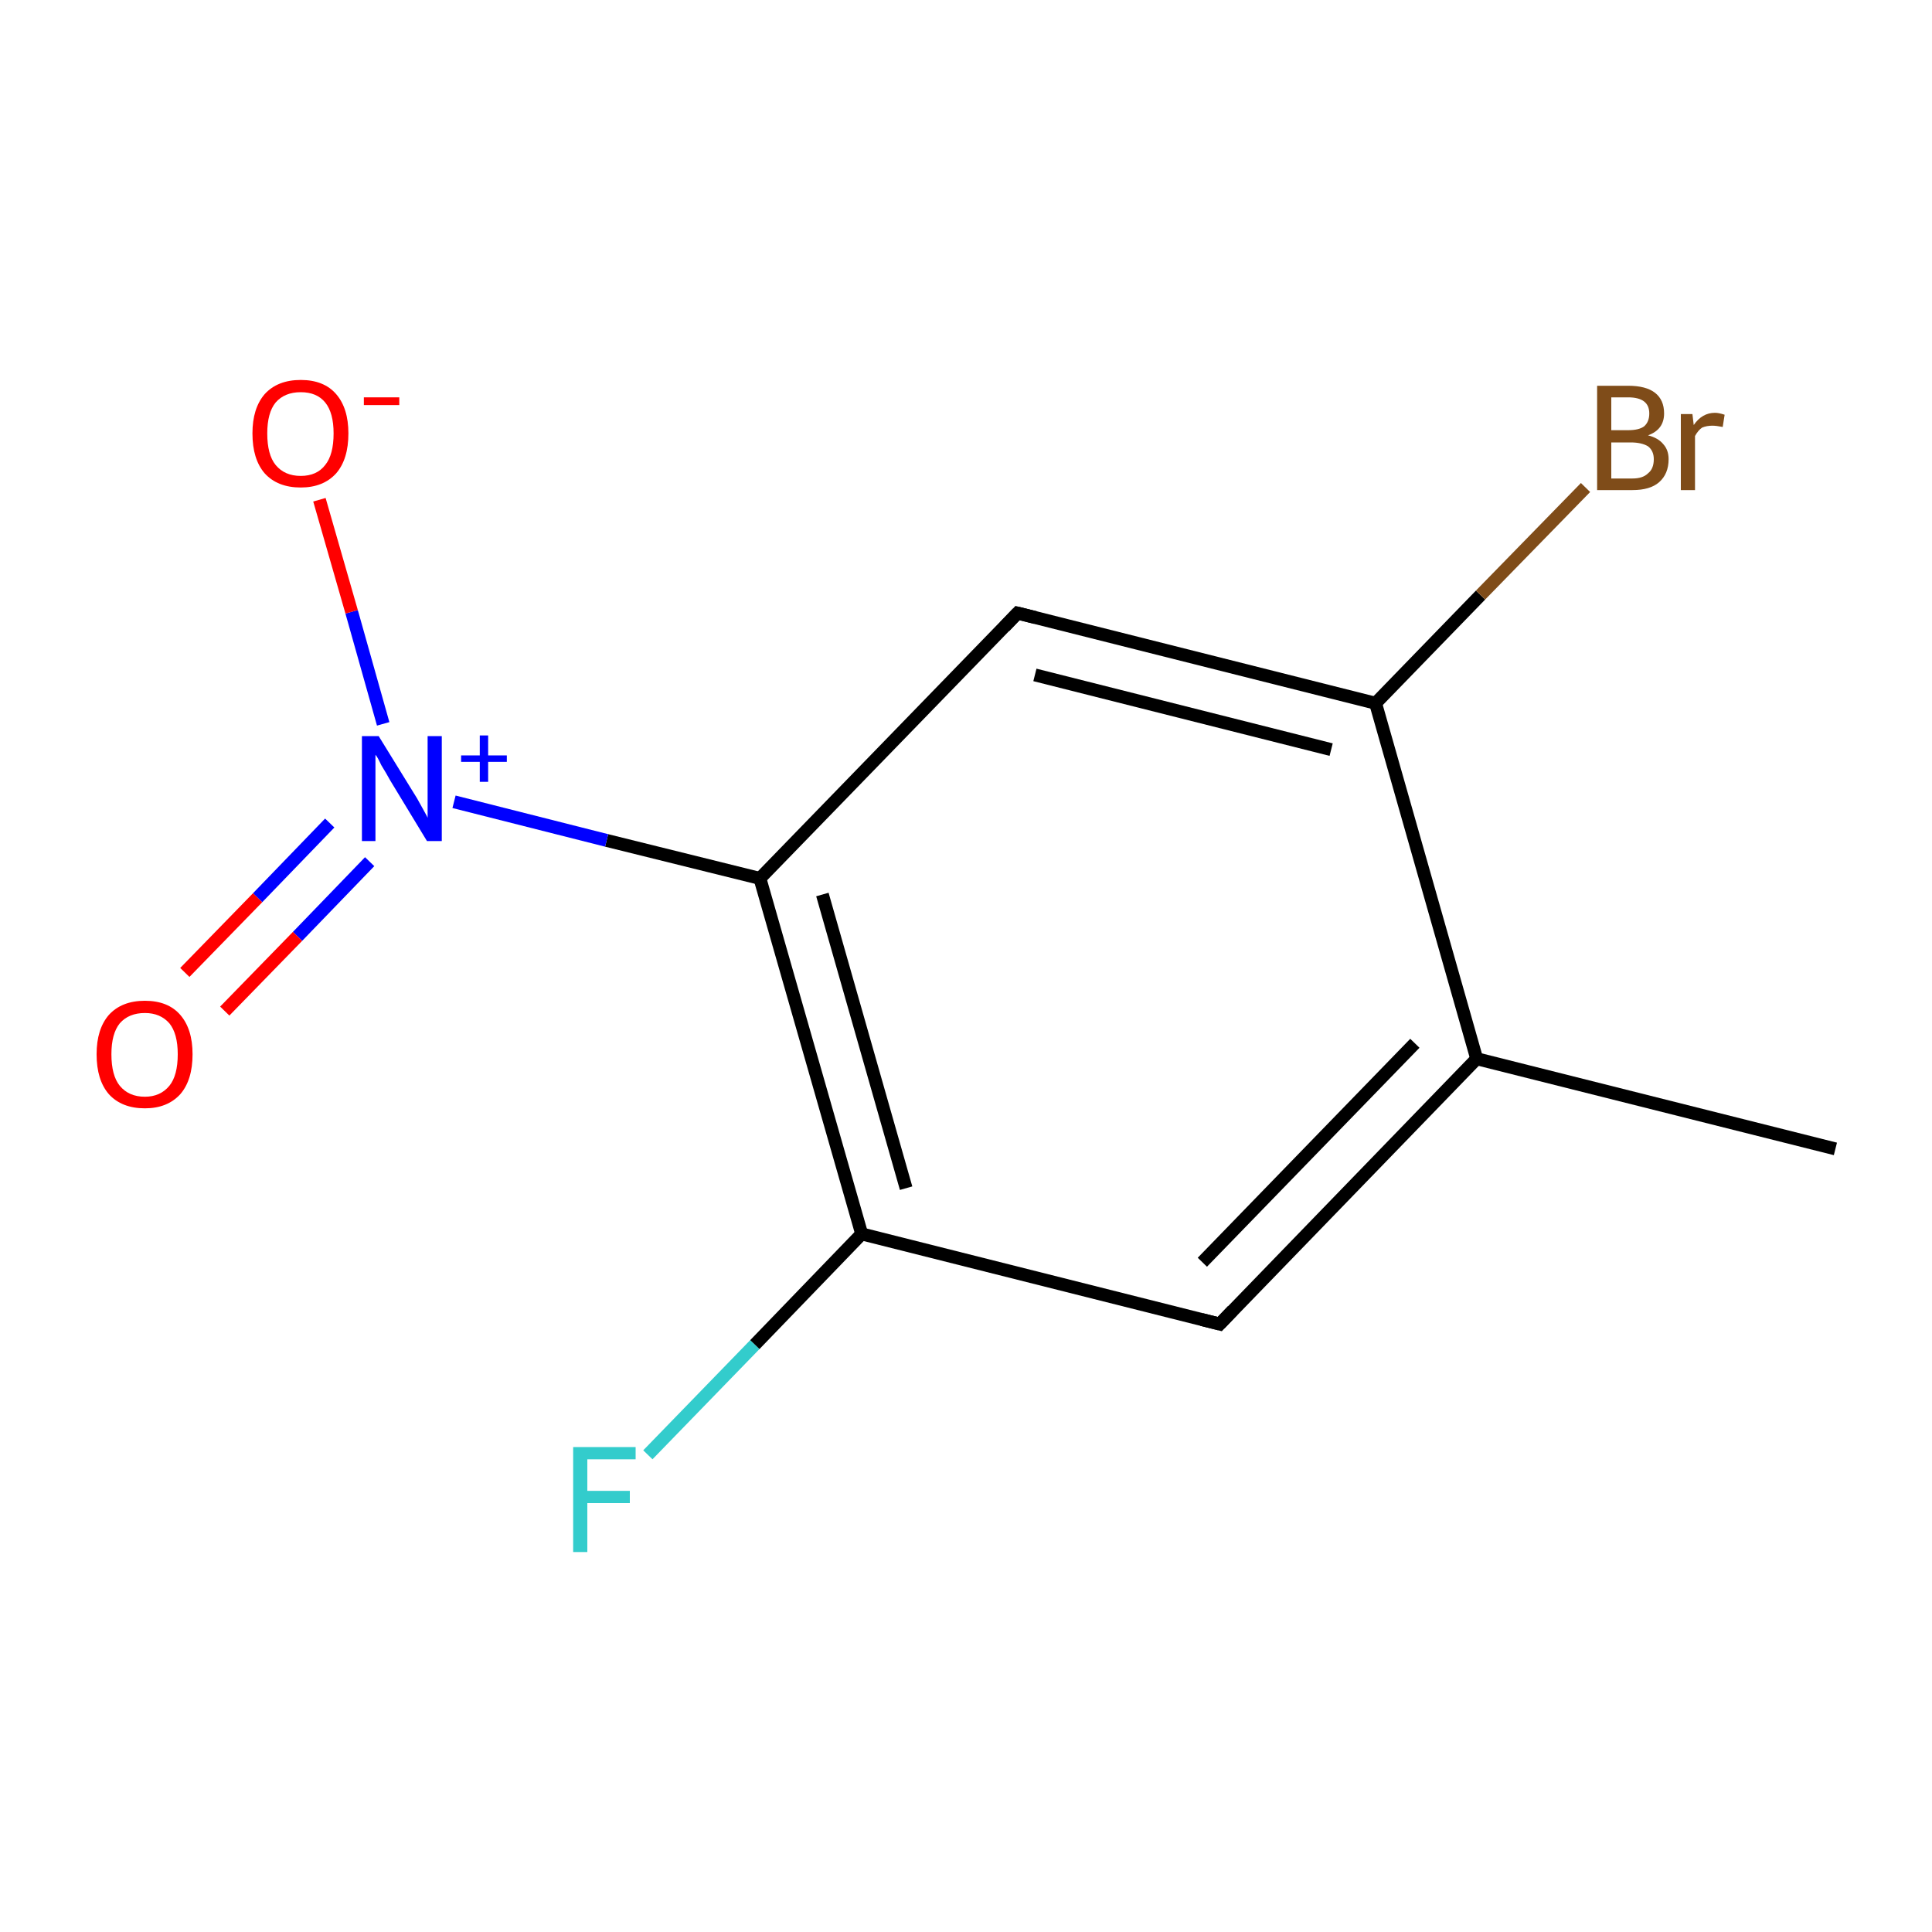 <?xml version='1.0' encoding='iso-8859-1'?>
<svg version='1.1' baseProfile='full'
              xmlns='http://www.w3.org/2000/svg'
                      xmlns:rdkit='http://www.rdkit.org/xml'
                      xmlns:xlink='http://www.w3.org/1999/xlink'
                  xml:space='preserve'
width='300px' height='300px' viewBox='0 0 300 300'>
<!-- END OF HEADER -->
<rect style='opacity:1.0;fill:#FFFFFF;stroke:none' width='300.0' height='300.0' x='0.0' y='0.0'> </rect>
<path class='bond-0 atom-0 atom-1' d='M 285.0,178.4 L 229.3,164.4' style='fill:none;fill-rule:evenodd;stroke:#000000;stroke-width:2.0px;stroke-linecap:butt;stroke-linejoin:miter;stroke-opacity:1' />
<path class='bond-1 atom-1 atom-2' d='M 229.3,164.4 L 189.4,205.6' style='fill:none;fill-rule:evenodd;stroke:#000000;stroke-width:2.0px;stroke-linecap:butt;stroke-linejoin:miter;stroke-opacity:1' />
<path class='bond-1 atom-1 atom-2' d='M 219.7,162.0 L 186.7,196.0' style='fill:none;fill-rule:evenodd;stroke:#000000;stroke-width:2.0px;stroke-linecap:butt;stroke-linejoin:miter;stroke-opacity:1' />
<path class='bond-2 atom-2 atom-3' d='M 189.4,205.6 L 133.8,191.6' style='fill:none;fill-rule:evenodd;stroke:#000000;stroke-width:2.0px;stroke-linecap:butt;stroke-linejoin:miter;stroke-opacity:1' />
<path class='bond-3 atom-3 atom-4' d='M 133.8,191.6 L 117.2,208.8' style='fill:none;fill-rule:evenodd;stroke:#000000;stroke-width:2.0px;stroke-linecap:butt;stroke-linejoin:miter;stroke-opacity:1' />
<path class='bond-3 atom-3 atom-4' d='M 117.2,208.8 L 100.6,225.9' style='fill:none;fill-rule:evenodd;stroke:#33CCCC;stroke-width:2.0px;stroke-linecap:butt;stroke-linejoin:miter;stroke-opacity:1' />
<path class='bond-4 atom-3 atom-5' d='M 133.8,191.6 L 118.0,136.4' style='fill:none;fill-rule:evenodd;stroke:#000000;stroke-width:2.0px;stroke-linecap:butt;stroke-linejoin:miter;stroke-opacity:1' />
<path class='bond-4 atom-3 atom-5' d='M 140.7,184.5 L 127.7,138.9' style='fill:none;fill-rule:evenodd;stroke:#000000;stroke-width:2.0px;stroke-linecap:butt;stroke-linejoin:miter;stroke-opacity:1' />
<path class='bond-5 atom-5 atom-6' d='M 118.0,136.4 L 94.2,130.5' style='fill:none;fill-rule:evenodd;stroke:#000000;stroke-width:2.0px;stroke-linecap:butt;stroke-linejoin:miter;stroke-opacity:1' />
<path class='bond-5 atom-5 atom-6' d='M 94.2,130.5 L 70.5,124.5' style='fill:none;fill-rule:evenodd;stroke:#0000FF;stroke-width:2.0px;stroke-linecap:butt;stroke-linejoin:miter;stroke-opacity:1' />
<path class='bond-6 atom-6 atom-7' d='M 51.2,127.8 L 40.0,139.4' style='fill:none;fill-rule:evenodd;stroke:#0000FF;stroke-width:2.0px;stroke-linecap:butt;stroke-linejoin:miter;stroke-opacity:1' />
<path class='bond-6 atom-6 atom-7' d='M 40.0,139.4 L 28.7,151.0' style='fill:none;fill-rule:evenodd;stroke:#FF0000;stroke-width:2.0px;stroke-linecap:butt;stroke-linejoin:miter;stroke-opacity:1' />
<path class='bond-6 atom-6 atom-7' d='M 57.4,133.8 L 46.2,145.4' style='fill:none;fill-rule:evenodd;stroke:#0000FF;stroke-width:2.0px;stroke-linecap:butt;stroke-linejoin:miter;stroke-opacity:1' />
<path class='bond-6 atom-6 atom-7' d='M 46.2,145.4 L 34.9,157.0' style='fill:none;fill-rule:evenodd;stroke:#FF0000;stroke-width:2.0px;stroke-linecap:butt;stroke-linejoin:miter;stroke-opacity:1' />
<path class='bond-7 atom-6 atom-8' d='M 59.5,112.4 L 54.6,95.0' style='fill:none;fill-rule:evenodd;stroke:#0000FF;stroke-width:2.0px;stroke-linecap:butt;stroke-linejoin:miter;stroke-opacity:1' />
<path class='bond-7 atom-6 atom-8' d='M 54.6,95.0 L 49.6,77.6' style='fill:none;fill-rule:evenodd;stroke:#FF0000;stroke-width:2.0px;stroke-linecap:butt;stroke-linejoin:miter;stroke-opacity:1' />
<path class='bond-8 atom-5 atom-9' d='M 118.0,136.4 L 158.0,95.2' style='fill:none;fill-rule:evenodd;stroke:#000000;stroke-width:2.0px;stroke-linecap:butt;stroke-linejoin:miter;stroke-opacity:1' />
<path class='bond-9 atom-9 atom-10' d='M 158.0,95.2 L 213.6,109.2' style='fill:none;fill-rule:evenodd;stroke:#000000;stroke-width:2.0px;stroke-linecap:butt;stroke-linejoin:miter;stroke-opacity:1' />
<path class='bond-9 atom-9 atom-10' d='M 160.7,104.8 L 206.7,116.4' style='fill:none;fill-rule:evenodd;stroke:#000000;stroke-width:2.0px;stroke-linecap:butt;stroke-linejoin:miter;stroke-opacity:1' />
<path class='bond-10 atom-10 atom-11' d='M 213.6,109.2 L 229.9,92.4' style='fill:none;fill-rule:evenodd;stroke:#000000;stroke-width:2.0px;stroke-linecap:butt;stroke-linejoin:miter;stroke-opacity:1' />
<path class='bond-10 atom-10 atom-11' d='M 229.9,92.4 L 246.2,75.7' style='fill:none;fill-rule:evenodd;stroke:#7F4C19;stroke-width:2.0px;stroke-linecap:butt;stroke-linejoin:miter;stroke-opacity:1' />
<path class='bond-11 atom-10 atom-1' d='M 213.6,109.2 L 229.3,164.4' style='fill:none;fill-rule:evenodd;stroke:#000000;stroke-width:2.0px;stroke-linecap:butt;stroke-linejoin:miter;stroke-opacity:1' />
<path d='M 191.4,203.5 L 189.4,205.6 L 186.6,204.9' style='fill:none;stroke:#000000;stroke-width:2.0px;stroke-linecap:butt;stroke-linejoin:miter;stroke-miterlimit:10;stroke-opacity:1;' />
<path d='M 156.0,97.3 L 158.0,95.2 L 160.8,95.9' style='fill:none;stroke:#000000;stroke-width:2.0px;stroke-linecap:butt;stroke-linejoin:miter;stroke-miterlimit:10;stroke-opacity:1;' />
<path class='atom-4' d='M 89.0 224.7
L 98.7 224.7
L 98.7 226.6
L 91.2 226.6
L 91.2 231.5
L 97.8 231.5
L 97.8 233.4
L 91.2 233.4
L 91.2 241.0
L 89.0 241.0
L 89.0 224.7
' fill='#33CCCC'/>
<path class='atom-6' d='M 58.8 114.3
L 64.1 122.9
Q 64.7 123.8, 65.5 125.3
Q 66.4 126.9, 66.4 127.0
L 66.4 114.3
L 68.6 114.3
L 68.6 130.6
L 66.3 130.6
L 60.6 121.2
Q 60.0 120.1, 59.2 118.8
Q 58.6 117.5, 58.3 117.2
L 58.3 130.6
L 56.2 130.6
L 56.2 114.3
L 58.8 114.3
' fill='#0000FF'/>
<path class='atom-6' d='M 71.6 117.3
L 74.5 117.3
L 74.5 114.2
L 75.8 114.2
L 75.8 117.3
L 78.7 117.3
L 78.7 118.3
L 75.8 118.3
L 75.8 121.4
L 74.5 121.4
L 74.5 118.3
L 71.6 118.3
L 71.6 117.3
' fill='#0000FF'/>
<path class='atom-7' d='M 15.0 163.7
Q 15.0 159.8, 16.9 157.6
Q 18.9 155.4, 22.5 155.4
Q 26.1 155.4, 28.0 157.6
Q 29.9 159.8, 29.9 163.7
Q 29.9 167.7, 28.0 169.9
Q 26.0 172.1, 22.5 172.1
Q 18.9 172.1, 16.9 169.9
Q 15.0 167.7, 15.0 163.7
M 22.5 170.3
Q 24.9 170.3, 26.3 168.6
Q 27.6 167.0, 27.6 163.7
Q 27.6 160.5, 26.3 158.9
Q 24.9 157.3, 22.5 157.3
Q 20.0 157.3, 18.6 158.9
Q 17.3 160.5, 17.3 163.7
Q 17.3 167.0, 18.6 168.6
Q 20.0 170.3, 22.5 170.3
' fill='#FF0000'/>
<path class='atom-8' d='M 39.2 67.3
Q 39.2 63.4, 41.1 61.2
Q 43.1 59.0, 46.7 59.0
Q 50.3 59.0, 52.2 61.2
Q 54.1 63.4, 54.1 67.3
Q 54.1 71.3, 52.2 73.5
Q 50.2 75.7, 46.7 75.7
Q 43.1 75.7, 41.1 73.5
Q 39.2 71.3, 39.2 67.3
M 46.7 73.9
Q 49.2 73.9, 50.5 72.2
Q 51.8 70.6, 51.8 67.3
Q 51.8 64.1, 50.5 62.5
Q 49.2 60.9, 46.7 60.9
Q 44.2 60.9, 42.8 62.5
Q 41.5 64.1, 41.5 67.3
Q 41.5 70.6, 42.8 72.2
Q 44.2 73.9, 46.7 73.9
' fill='#FF0000'/>
<path class='atom-8' d='M 56.5 61.7
L 62.0 61.7
L 62.0 62.9
L 56.5 62.9
L 56.5 61.7
' fill='#FF0000'/>
<path class='atom-11' d='M 255.9 67.6
Q 257.5 68.0, 258.3 69.0
Q 259.1 69.9, 259.1 71.3
Q 259.1 73.6, 257.6 74.9
Q 256.2 76.1, 253.5 76.1
L 248.0 76.1
L 248.0 59.9
L 252.8 59.9
Q 255.6 59.9, 257.0 61.0
Q 258.4 62.1, 258.4 64.2
Q 258.4 66.7, 255.9 67.6
M 250.2 61.7
L 250.2 66.8
L 252.8 66.8
Q 254.5 66.8, 255.3 66.2
Q 256.1 65.5, 256.1 64.2
Q 256.1 61.7, 252.8 61.7
L 250.2 61.7
M 253.5 74.3
Q 255.1 74.3, 255.9 73.5
Q 256.8 72.8, 256.8 71.3
Q 256.8 70.0, 255.9 69.3
Q 254.9 68.7, 253.2 68.7
L 250.2 68.7
L 250.2 74.3
L 253.5 74.3
' fill='#7F4C19'/>
<path class='atom-11' d='M 262.8 64.3
L 263.0 66.0
Q 264.3 64.1, 266.3 64.1
Q 266.9 64.1, 267.8 64.4
L 267.5 66.3
Q 266.5 66.1, 265.9 66.1
Q 265.0 66.1, 264.3 66.4
Q 263.7 66.8, 263.2 67.7
L 263.2 76.1
L 261.0 76.1
L 261.0 64.3
L 262.8 64.3
' fill='#7F4C19'/>
</svg>
